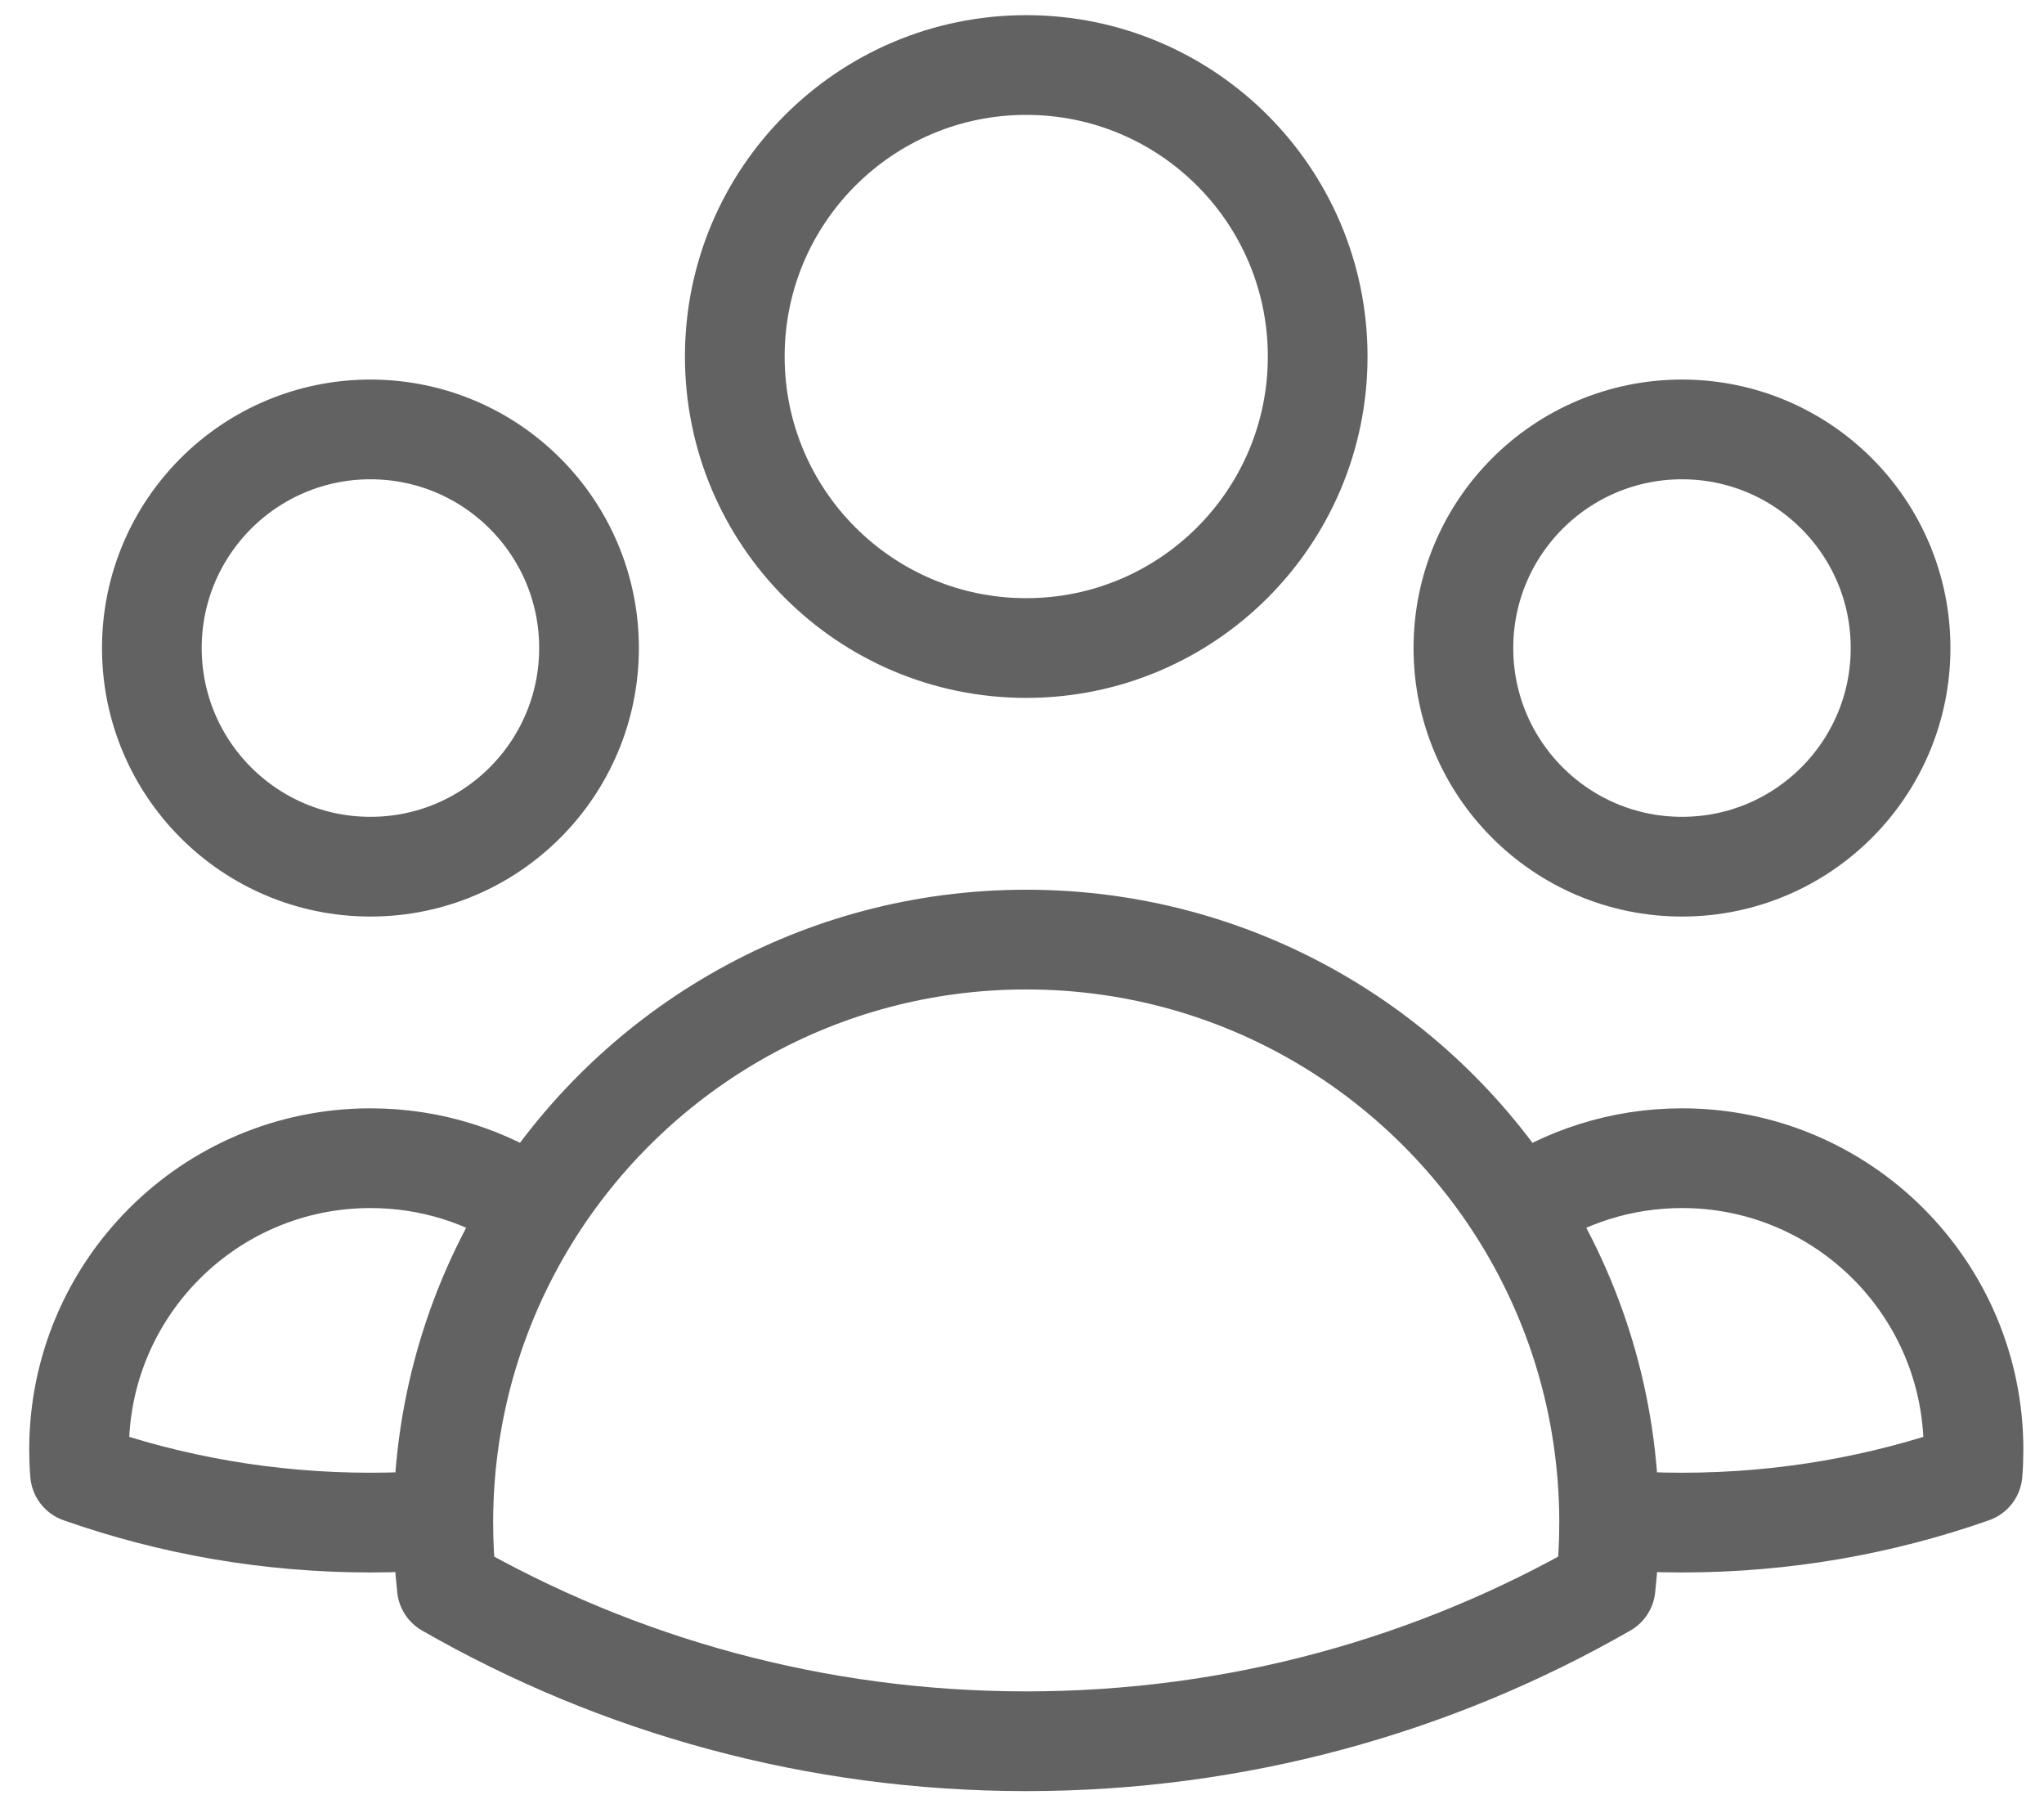 <svg width="41" height="36" viewBox="0 0 41 36" fill="none" xmlns="http://www.w3.org/2000/svg">
<path d="M32.277 30.475C32.759 30.515 33.247 30.535 33.74 30.535C35.783 30.535 37.744 30.186 39.567 29.544C39.58 29.389 39.586 29.232 39.586 29.073C39.586 25.845 36.968 23.227 33.74 23.227C32.517 23.227 31.381 23.603 30.443 24.245M32.277 30.475C32.277 30.495 32.277 30.515 32.277 30.535C32.277 30.973 32.253 31.406 32.206 31.832C28.782 33.797 24.815 34.92 20.585 34.92C16.355 34.92 12.387 33.797 8.963 31.832C8.916 31.406 8.892 30.973 8.892 30.535C8.892 30.515 8.892 30.495 8.892 30.475M32.277 30.475C32.265 28.182 31.594 26.045 30.443 24.245M30.443 24.245C28.366 20.996 24.727 18.843 20.585 18.843C16.443 18.843 12.805 20.996 10.727 24.244M10.727 24.244C9.789 23.602 8.654 23.227 7.432 23.227C4.203 23.227 1.586 25.845 1.586 29.073C1.586 29.232 1.592 29.389 1.605 29.544C3.428 30.186 5.389 30.535 7.432 30.535C7.924 30.535 8.411 30.515 8.892 30.475M10.727 24.244C9.576 26.044 8.904 28.182 8.892 30.475M26.431 7.15C26.431 10.379 23.813 12.996 20.585 12.996C17.356 12.996 14.739 10.379 14.739 7.15C14.739 3.921 17.356 1.304 20.585 1.304C23.813 1.304 26.431 3.921 26.431 7.15ZM38.123 12.996C38.123 15.418 36.16 17.381 33.739 17.381C31.317 17.381 29.354 15.418 29.354 12.996C29.354 10.575 31.317 8.612 33.739 8.612C36.16 8.612 38.123 10.575 38.123 12.996ZM11.815 12.996C11.815 15.418 9.852 17.381 7.431 17.381C5.009 17.381 3.046 15.418 3.046 12.996C3.046 10.575 5.009 8.612 7.431 8.612C9.852 8.612 11.815 10.575 11.815 12.996Z" stroke="#626262" stroke-width="2" stroke-linecap="round" stroke-linejoin="round"/>
</svg>

